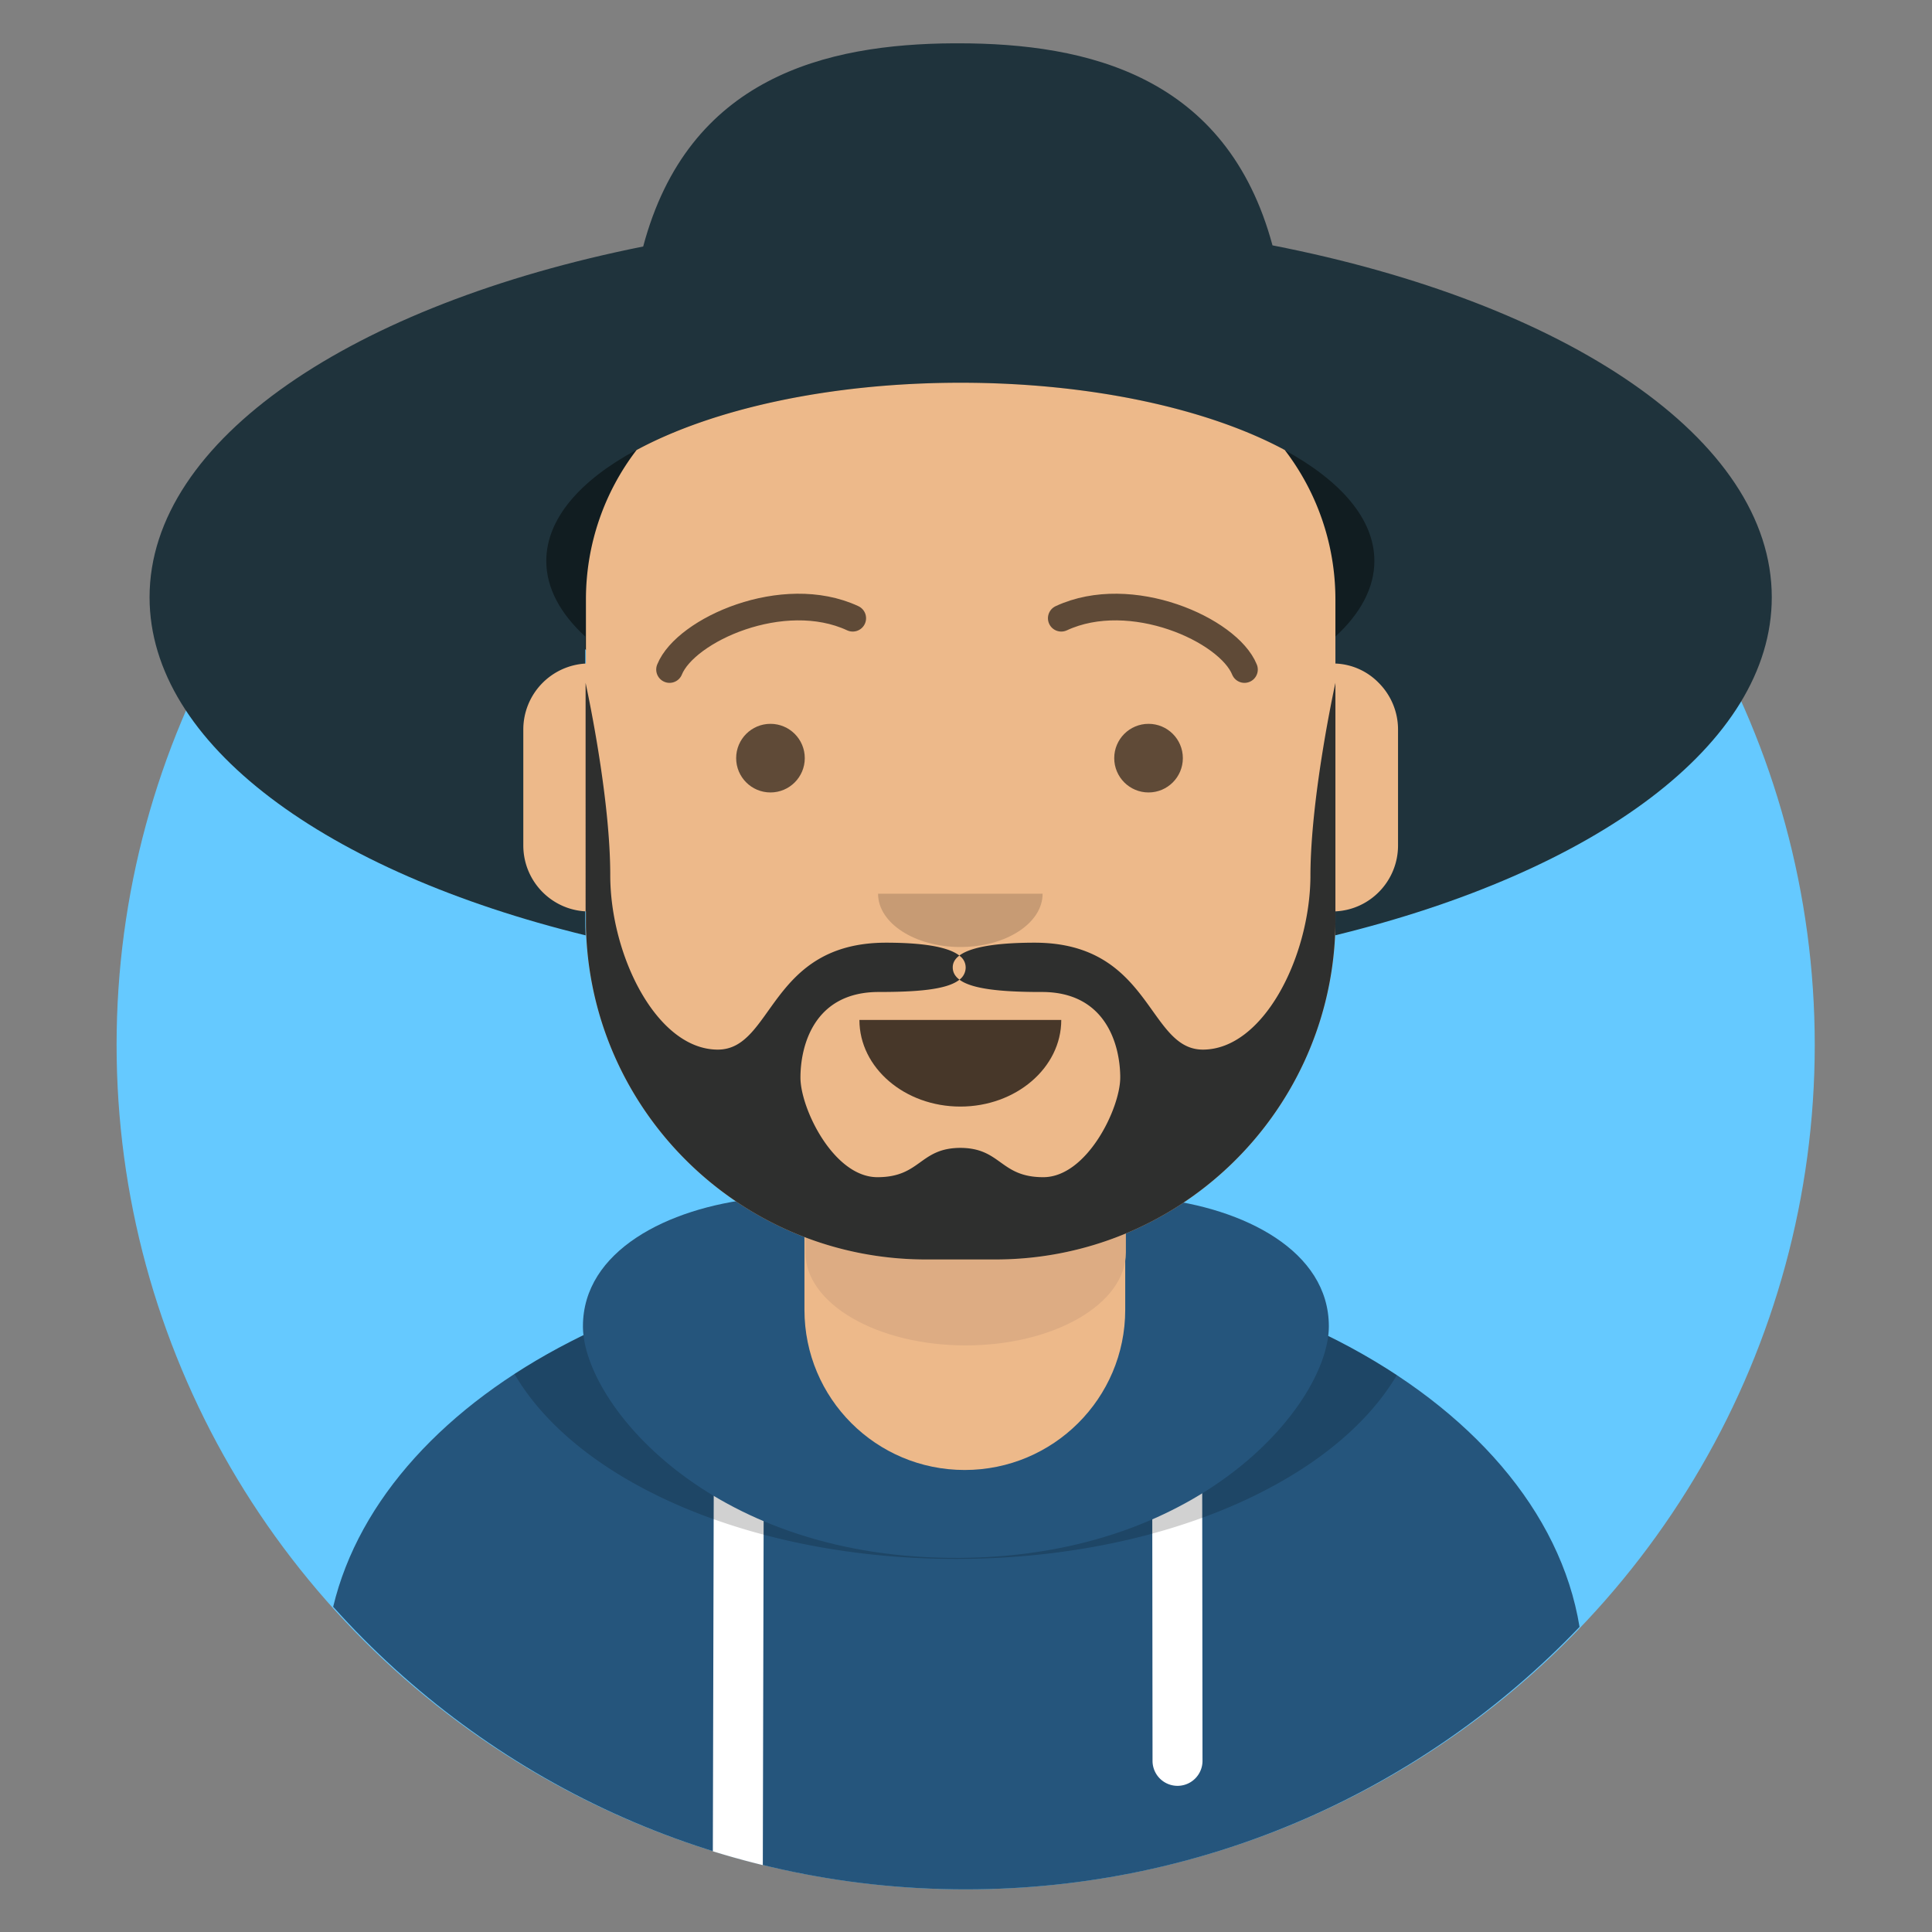 <svg xmlns="http://www.w3.org/2000/svg" width="580" height="580"><rect width="100%" height="100%" fill="#808080" stroke="none"/><defs/><g fill="none" fill-rule="evenodd" transform="translate(35 13)"><ellipse cx="254.9" cy="300.7" fill="#65c9ff" fill-rule="nonzero" rx="254.9" ry="253.5"/><path fill="#25557c" fill-rule="nonzero" d="M251.6 363.6c43.5 0 83.5 9.8 115.4 26.1 39.49 20.36 66.51 50.92 72.19 85.7-46.41 48.56-111.82 78.8-184.29 78.8-75.43 0-143.2-32.76-189.88-84.83 7.7-32.28 33.91-60.48 71.18-79.57 31.9-16.4 71.9-26.2 115.4-26.2z"/><g fill="#fff" fill-rule="nonzero"><path d="M318.4 415.1a7.5 7.5 0 017.5 7.25v.24l.1 92.9a7.5 7.5 0 01-15 .26v-.24l-.1-92.9a7.5 7.5 0 017.5-7.51zM186.82 415.1a7.5 7.5 0 017.48 7.28v.24l-.3 124.3a254.04 254.04 0 01-15-4.15l.3-120.19a7.5 7.5 0 017.52-7.48z"/></g><path fill="#000" fill-opacity=".18" d="M251.6 363.6c43.5 0 83.5 9.8 115.4 26.1a188.21 188.21 0 0117.34 10.12C365.37 431.94 313.28 455 252 455c-61.5 0-113.75-23.23-132.55-55.53 5.3-3.44 10.89-6.67 16.75-9.67 31.9-16.4 71.9-26.2 115.4-26.2z"/><path fill="#25557c" d="M252.41 343h3.36c28.98.08 30.83 1.08 56.26 3.8 26.49 2.84 51.9 15.74 51.9 38.38 0 22.42-36.82 68.58-109.71 69.5l-2.22.02v-.02h-2.3c-72.16-.91-108.96-46.16-109.69-68.82l-.01-.68c0-22.64 25.4-35.54 51.9-38.38 25.43-2.72 27.27-3.72 56.26-3.8H252z"/><g fill-rule="nonzero" transform="translate(9.9)"><ellipse cx="243.5" cy="144.7" fill="#111d21" rx="133.2" ry="69.9"/><path fill="#1f333c" d="M242.7 0c38.87 0 80.68 9.72 94.41 60.66C425.16 77.86 487 118.7 487 166.3c0 44.2-53.2 82.5-131.1 101.5.08-1.36.1-2.66.1-3.99V178.1c7.5-6.9 11.7-14.6 11.7-22.7 0-12.6-10.1-24.1-27-33.3-22.8-12.3-57.9-20.2-97.3-20.2s-74.5 7.9-97.3 20.2c-16.9 9.1-27 20.7-27 33.3 0 8.1 4.2 15.8 11.7 22.7v84.7c0 1.7 0 3.3.1 5C53.2 248.8 0 210.5 0 166.3 0 119.01 61.13 78.4 148.19 61c13.5-50.71 54.69-60.8 93.3-61z"/></g><g><g fill-rule="nonzero" transform="translate(122 101.3)"><path fill="#edb98a" d="M132.6 327c-26.6 0-48.1-21.5-48.1-48.1v-40.4h96.3v40.4c0 26.6-21.6 48.1-48.2 48.1z"/><path fill="#ddac83" d="M132.9 289.6c-26.6 0-48.1-12.5-48.1-27.9v-23.5H181v23.5c0 15.4-21.5 27.9-48.1 27.9z"/><path fill="#edb98a" d="M262.7 139.5c0 10.6-8.3 19.3-18.8 19.8v2.3c0 1.7 0 3.3-.1 5-2.6 54.1-47.3 97.2-102 97.2H121c-54.7 0-99.4-43.1-102-97.2-.1-1.7-.1-3.3-.1-5v-2.3C8.4 158.8.1 150.1.1 139.5v-34.8a19.83 19.83 0 0118.8-19.8V65.7c0-16.9 5.7-32.5 15.2-44.9C56.9 8.5 92 .6 131.4.6s74.5 7.9 97.3 20.2c9.5 12.4 15.2 28 15.2 44.9v19.2c5.1.2 9.7 2.4 13 5.8 3.6 3.6 5.8 8.6 5.8 14z"/><circle cx="74.3" cy="113.3" r="10.3" fill="#5f4a37"/><circle cx="187.8" cy="113.3" r="10.3" fill="#5f4a37"/></g><path stroke="#5f4a37" stroke-linecap="round" stroke-width="8" d="M166 188c4.8-11.9 34.1-25.1 55-15.4M338.6 188c-4.8-11.9-34.1-25.1-55-15.4"/><path fill="#473729" fill-rule="nonzero" d="M283.6 293.2c0 14.35-13.6 26-30.3 26s-30.3-11.65-30.3-26z"/><path fill="#c79b74" fill-rule="nonzero" d="M278 255.3c0 8.86-11 16-24.7 16-13.6 0-24.7-7.14-24.7-16z"/></g><path fill="#1a2124" fill-opacity=".9" fill-rule="nonzero" d="M365.9 192v70.9c0 1.7 0 3.3-.1 5-2.6 54.1-47.3 97.2-102 97.2H243c-54.7 0-99.4-43.1-102-97.2-.08-1.36-.1-2.66-.1-3.99v-3.31h-.1V192l.5 2.4c1.66 7.99 6.78 34.33 6.9 54.57v.73c0 24.2 14 52.4 32.3 52.4 16.7 0 15.4-32.1 50.5-32.1 8.22 0 17.77.7 21.86 3.76l.15.1.1-.07c4.26-3.1 14.24-3.79 22.49-3.79 35.1 0 33.9 32.1 50.5 32.1 18.12 0 32.02-27.64 32.3-51.67v-.73c.1-24.2 7.5-57.7 7.5-57.7zm-112.86 89.1l-.08.07c-3.78 2.95-12.76 3.63-24.16 3.63-19.6 0-23.5 16.4-23.5 25.7s10 29.9 23.1 29.9c13 0 12.6-8.7 24.8-8.8h.2c12.2.1 11.8 8.8 24.8 8.8 13.1 0 23.1-20.7 23.1-29.9v-.56c-.16-9.3-4.3-25.14-23.5-25.14h-1.73c-10.5-.08-19.05-.86-22.88-3.58zm-.03-7.23l-.07.05c-1.22.93-1.92 2.08-1.92 3.48 0 1.43.63 2.59 1.8 3.53l.22.18.07-.06a4.57 4.57 0 001.79-3.46v-.19a4.3 4.3 0 00-1.66-3.34z"/></g></svg>